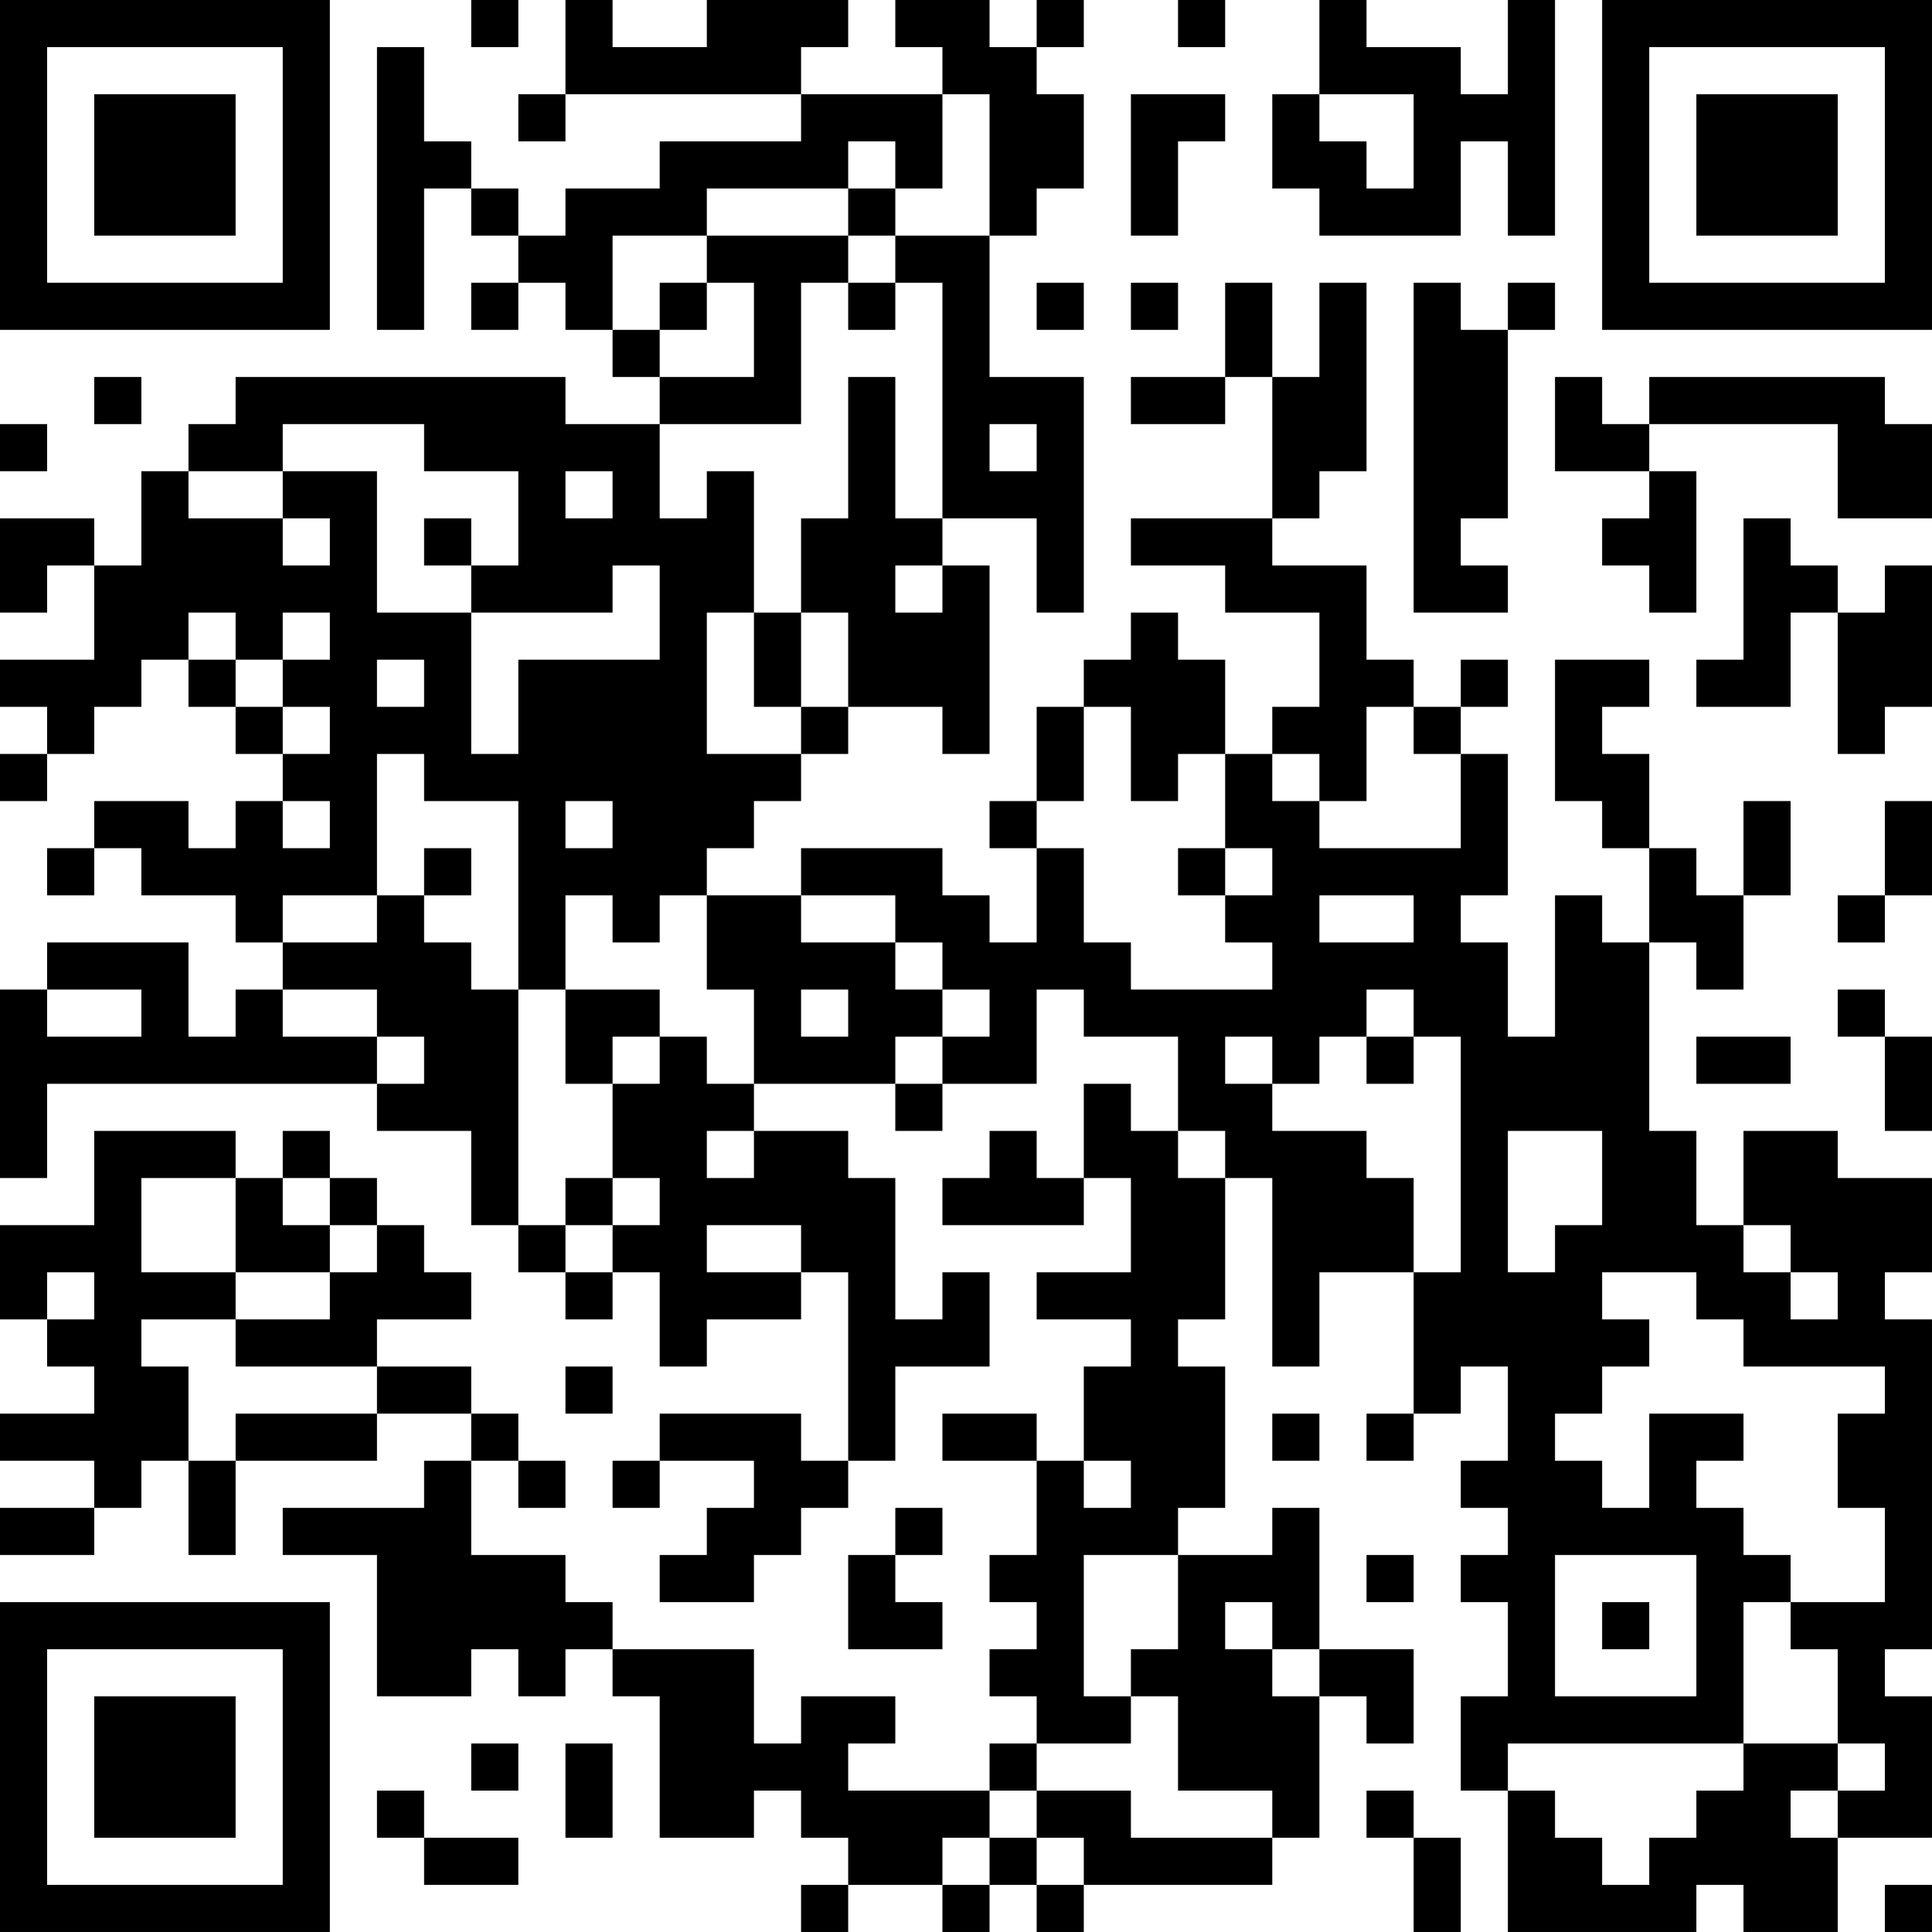 <?xml version="1.0" encoding="UTF-8"?>
<svg xmlns="http://www.w3.org/2000/svg" version="1.1" width="200" height="200" viewBox="0 0 200 200"><rect x="0" y="0" width="200" height="200" fill="#ffffff"/><g transform="scale(4.878)"><g transform="translate(0,0)"><path fill-rule="evenodd" d="M10 0L10 1L11 1L11 0ZM12 0L12 2L11 2L11 3L12 3L12 2L17 2L17 3L14 3L14 4L12 4L12 5L11 5L11 4L10 4L10 3L9 3L9 1L8 1L8 7L9 7L9 4L10 4L10 5L11 5L11 6L10 6L10 7L11 7L11 6L12 6L12 7L13 7L13 8L14 8L14 9L12 9L12 8L5 8L5 9L4 9L4 10L3 10L3 12L2 12L2 11L0 11L0 13L1 13L1 12L2 12L2 14L0 14L0 15L1 15L1 16L0 16L0 17L1 17L1 16L2 16L2 15L3 15L3 14L4 14L4 15L5 15L5 16L6 16L6 17L5 17L5 18L4 18L4 17L2 17L2 18L1 18L1 19L2 19L2 18L3 18L3 19L5 19L5 20L6 20L6 21L5 21L5 22L4 22L4 20L1 20L1 21L0 21L0 25L1 25L1 23L8 23L8 24L10 24L10 26L11 26L11 27L12 27L12 28L13 28L13 27L14 27L14 29L15 29L15 28L17 28L17 27L18 27L18 31L17 31L17 30L14 30L14 31L13 31L13 32L14 32L14 31L16 31L16 32L15 32L15 33L14 33L14 34L16 34L16 33L17 33L17 32L18 32L18 31L19 31L19 29L21 29L21 27L20 27L20 28L19 28L19 25L18 25L18 24L16 24L16 23L19 23L19 24L20 24L20 23L22 23L22 21L23 21L23 22L25 22L25 24L24 24L24 23L23 23L23 25L22 25L22 24L21 24L21 25L20 25L20 26L23 26L23 25L24 25L24 27L22 27L22 28L24 28L24 29L23 29L23 31L22 31L22 30L20 30L20 31L22 31L22 33L21 33L21 34L22 34L22 35L21 35L21 36L22 36L22 37L21 37L21 38L18 38L18 37L19 37L19 36L17 36L17 37L16 37L16 35L13 35L13 34L12 34L12 33L10 33L10 31L11 31L11 32L12 32L12 31L11 31L11 30L10 30L10 29L8 29L8 28L10 28L10 27L9 27L9 26L8 26L8 25L7 25L7 24L6 24L6 25L5 25L5 24L2 24L2 26L0 26L0 28L1 28L1 29L2 29L2 30L0 30L0 31L2 31L2 32L0 32L0 33L2 33L2 32L3 32L3 31L4 31L4 33L5 33L5 31L8 31L8 30L10 30L10 31L9 31L9 32L6 32L6 33L8 33L8 36L10 36L10 35L11 35L11 36L12 36L12 35L13 35L13 36L14 36L14 39L16 39L16 38L17 38L17 39L18 39L18 40L17 40L17 41L18 41L18 40L20 40L20 41L21 41L21 40L22 40L22 41L23 41L23 40L27 40L27 39L28 39L28 36L29 36L29 37L30 37L30 35L28 35L28 32L27 32L27 33L25 33L25 32L26 32L26 29L25 29L25 28L26 28L26 25L27 25L27 29L28 29L28 27L30 27L30 30L29 30L29 31L30 31L30 30L31 30L31 29L32 29L32 31L31 31L31 32L32 32L32 33L31 33L31 34L32 34L32 36L31 36L31 38L32 38L32 41L36 41L36 40L37 40L37 41L39 41L39 39L41 39L41 36L40 36L40 35L41 35L41 28L40 28L40 27L41 27L41 25L39 25L39 24L37 24L37 26L36 26L36 24L35 24L35 20L36 20L36 21L37 21L37 19L38 19L38 17L37 17L37 19L36 19L36 18L35 18L35 16L34 16L34 15L35 15L35 14L33 14L33 17L34 17L34 18L35 18L35 20L34 20L34 19L33 19L33 22L32 22L32 20L31 20L31 19L32 19L32 16L31 16L31 15L32 15L32 14L31 14L31 15L30 15L30 14L29 14L29 12L27 12L27 11L28 11L28 10L29 10L29 6L28 6L28 8L27 8L27 6L26 6L26 8L24 8L24 9L26 9L26 8L27 8L27 11L24 11L24 12L26 12L26 13L28 13L28 15L27 15L27 16L26 16L26 14L25 14L25 13L24 13L24 14L23 14L23 15L22 15L22 17L21 17L21 18L22 18L22 20L21 20L21 19L20 19L20 18L17 18L17 19L15 19L15 18L16 18L16 17L17 17L17 16L18 16L18 15L20 15L20 16L21 16L21 12L20 12L20 11L22 11L22 13L23 13L23 8L21 8L21 5L22 5L22 4L23 4L23 2L22 2L22 1L23 1L23 0L22 0L22 1L21 1L21 0L19 0L19 1L20 1L20 2L17 2L17 1L18 1L18 0L15 0L15 1L13 1L13 0ZM25 0L25 1L26 1L26 0ZM28 0L28 2L27 2L27 4L28 4L28 5L31 5L31 3L32 3L32 5L33 5L33 0L32 0L32 2L31 2L31 1L29 1L29 0ZM20 2L20 4L19 4L19 3L18 3L18 4L15 4L15 5L13 5L13 7L14 7L14 8L16 8L16 6L15 6L15 5L18 5L18 6L17 6L17 9L14 9L14 11L15 11L15 10L16 10L16 13L15 13L15 16L17 16L17 15L18 15L18 13L17 13L17 11L18 11L18 8L19 8L19 11L20 11L20 6L19 6L19 5L21 5L21 2ZM24 2L24 5L25 5L25 3L26 3L26 2ZM28 2L28 3L29 3L29 4L30 4L30 2ZM18 4L18 5L19 5L19 4ZM14 6L14 7L15 7L15 6ZM18 6L18 7L19 7L19 6ZM22 6L22 7L23 7L23 6ZM24 6L24 7L25 7L25 6ZM30 6L30 13L32 13L32 12L31 12L31 11L32 11L32 7L33 7L33 6L32 6L32 7L31 7L31 6ZM2 8L2 9L3 9L3 8ZM33 8L33 10L35 10L35 11L34 11L34 12L35 12L35 13L36 13L36 10L35 10L35 9L39 9L39 11L41 11L41 9L40 9L40 8L35 8L35 9L34 9L34 8ZM0 9L0 10L1 10L1 9ZM6 9L6 10L4 10L4 11L6 11L6 12L7 12L7 11L6 11L6 10L8 10L8 13L10 13L10 16L11 16L11 14L14 14L14 12L13 12L13 13L10 13L10 12L11 12L11 10L9 10L9 9ZM21 9L21 10L22 10L22 9ZM12 10L12 11L13 11L13 10ZM9 11L9 12L10 12L10 11ZM37 11L37 14L36 14L36 15L38 15L38 13L39 13L39 16L40 16L40 15L41 15L41 12L40 12L40 13L39 13L39 12L38 12L38 11ZM19 12L19 13L20 13L20 12ZM4 13L4 14L5 14L5 15L6 15L6 16L7 16L7 15L6 15L6 14L7 14L7 13L6 13L6 14L5 14L5 13ZM16 13L16 15L17 15L17 13ZM8 14L8 15L9 15L9 14ZM23 15L23 17L22 17L22 18L23 18L23 20L24 20L24 21L27 21L27 20L26 20L26 19L27 19L27 18L26 18L26 16L25 16L25 17L24 17L24 15ZM29 15L29 17L28 17L28 16L27 16L27 17L28 17L28 18L31 18L31 16L30 16L30 15ZM8 16L8 19L6 19L6 20L8 20L8 19L9 19L9 20L10 20L10 21L11 21L11 26L12 26L12 27L13 27L13 26L14 26L14 25L13 25L13 23L14 23L14 22L15 22L15 23L16 23L16 21L15 21L15 19L14 19L14 20L13 20L13 19L12 19L12 21L11 21L11 17L9 17L9 16ZM6 17L6 18L7 18L7 17ZM12 17L12 18L13 18L13 17ZM40 17L40 19L39 19L39 20L40 20L40 19L41 19L41 17ZM9 18L9 19L10 19L10 18ZM25 18L25 19L26 19L26 18ZM17 19L17 20L19 20L19 21L20 21L20 22L19 22L19 23L20 23L20 22L21 22L21 21L20 21L20 20L19 20L19 19ZM28 19L28 20L30 20L30 19ZM1 21L1 22L3 22L3 21ZM6 21L6 22L8 22L8 23L9 23L9 22L8 22L8 21ZM12 21L12 23L13 23L13 22L14 22L14 21ZM17 21L17 22L18 22L18 21ZM29 21L29 22L28 22L28 23L27 23L27 22L26 22L26 23L27 23L27 24L29 24L29 25L30 25L30 27L31 27L31 22L30 22L30 21ZM39 21L39 22L40 22L40 24L41 24L41 22L40 22L40 21ZM29 22L29 23L30 23L30 22ZM36 22L36 23L38 23L38 22ZM15 24L15 25L16 25L16 24ZM25 24L25 25L26 25L26 24ZM32 24L32 27L33 27L33 26L34 26L34 24ZM3 25L3 27L5 27L5 28L3 28L3 29L4 29L4 31L5 31L5 30L8 30L8 29L5 29L5 28L7 28L7 27L8 27L8 26L7 26L7 25L6 25L6 26L7 26L7 27L5 27L5 25ZM12 25L12 26L13 26L13 25ZM15 26L15 27L17 27L17 26ZM37 26L37 27L38 27L38 28L39 28L39 27L38 27L38 26ZM1 27L1 28L2 28L2 27ZM34 27L34 28L35 28L35 29L34 29L34 30L33 30L33 31L34 31L34 32L35 32L35 30L37 30L37 31L36 31L36 32L37 32L37 33L38 33L38 34L37 34L37 37L32 37L32 38L33 38L33 39L34 39L34 40L35 40L35 39L36 39L36 38L37 38L37 37L39 37L39 38L38 38L38 39L39 39L39 38L40 38L40 37L39 37L39 35L38 35L38 34L40 34L40 32L39 32L39 30L40 30L40 29L37 29L37 28L36 28L36 27ZM12 29L12 30L13 30L13 29ZM27 30L27 31L28 31L28 30ZM23 31L23 32L24 32L24 31ZM19 32L19 33L18 33L18 35L20 35L20 34L19 34L19 33L20 33L20 32ZM23 33L23 36L24 36L24 37L22 37L22 38L21 38L21 39L20 39L20 40L21 40L21 39L22 39L22 40L23 40L23 39L22 39L22 38L24 38L24 39L27 39L27 38L25 38L25 36L24 36L24 35L25 35L25 33ZM29 33L29 34L30 34L30 33ZM33 33L33 36L36 36L36 33ZM26 34L26 35L27 35L27 36L28 36L28 35L27 35L27 34ZM34 34L34 35L35 35L35 34ZM10 37L10 38L11 38L11 37ZM12 37L12 39L13 39L13 37ZM8 38L8 39L9 39L9 40L11 40L11 39L9 39L9 38ZM29 38L29 39L30 39L30 41L31 41L31 39L30 39L30 38ZM40 40L40 41L41 41L41 40ZM0 0L0 7L7 7L7 0ZM1 1L1 6L6 6L6 1ZM2 2L2 5L5 5L5 2ZM34 0L34 7L41 7L41 0ZM35 1L35 6L40 6L40 1ZM36 2L36 5L39 5L39 2ZM0 34L0 41L7 41L7 34ZM1 35L1 40L6 40L6 35ZM2 36L2 39L5 39L5 36Z" fill="#000000"/></g></g></svg>
